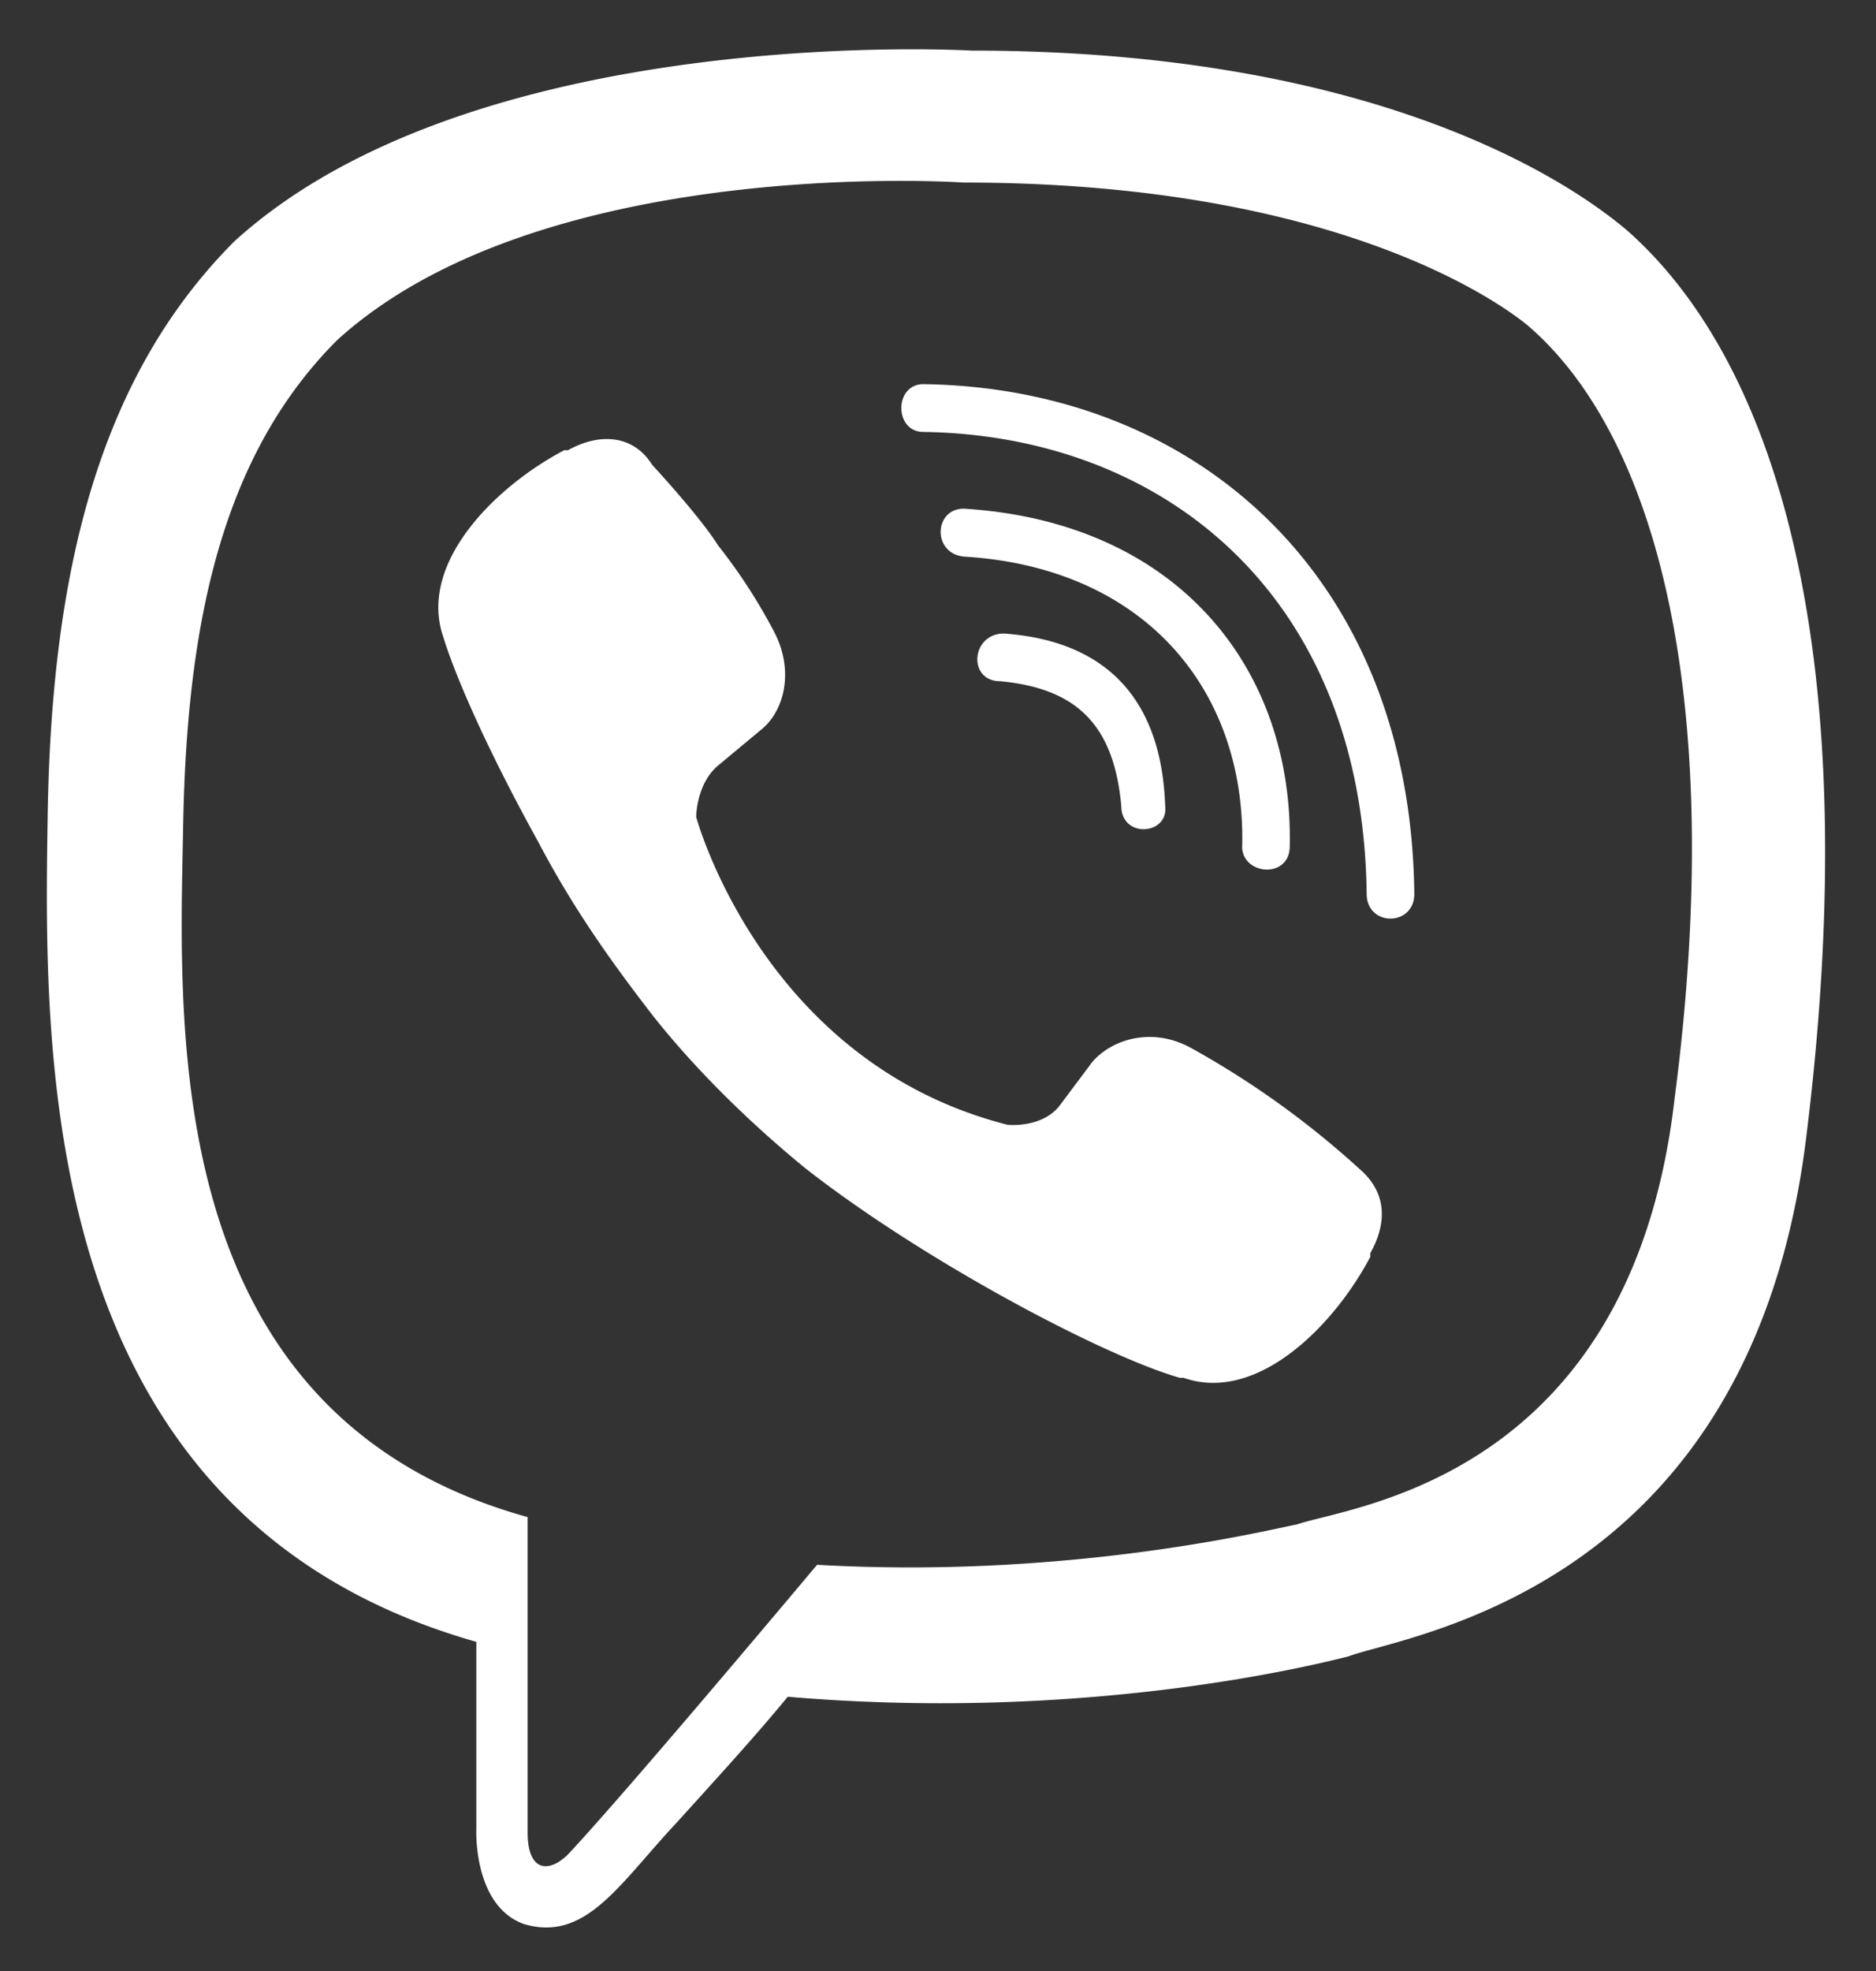 <svg width="20" height="21" fill="none" xmlns="http://www.w3.org/2000/svg"><rect width="100%" height="100%" fill="#333333" stroke="none"/><path d="M17.344 2.453c-.508-.43-2.54-1.914-6.992-1.914 0 0-5.274-.312-7.852 2.031C1.055 4.016.547 6.086.508 8.703c-.04 2.578-.117 7.461 4.57 8.79v1.991s-.039.82.508 1.016c.664.195 1.016-.43 1.64-1.094.352-.39.82-.898 1.172-1.328 3.204.274 5.665-.351 5.977-.43.625-.234 4.297-.703 4.883-5.546.625-5.04-.274-8.204-1.914-9.649zm.508 9.258c-.47 4.062-3.477 4.336-4.024 4.531-.234.04-2.383.586-5.117.43 0 0-2.031 2.422-2.656 3.086-.196.195-.43.195-.43-.235v-3.359C1.68 15.07 1.915 10.93 1.953 8.781c.04-2.187.43-3.945 1.64-5.156 2.188-1.992 6.68-1.68 6.68-1.68 3.79 0 5.586 1.172 6.016 1.524 1.406 1.21 2.11 4.062 1.563 8.242zm-5.43-3.125c-.04-1.133-.625-1.758-1.719-1.836-.351 0-.39.508-.039.508.82.078 1.211.469 1.29 1.328 0 .351.507.312.468 0zm.82.43c0 .312.508.351.508 0 .04-1.875-1.172-3.438-3.438-3.594-.351-.04-.39.469-.039.508 1.954.117 3.008 1.445 2.97 3.086zm1.836.507c-.039-3.398-2.344-5.39-5.234-5.43-.313 0-.313.509 0 .509 2.578.039 4.687 1.757 4.726 4.921 0 .352.508.352.508 0zm-.469 3.829c.196-.352.157-.665-.117-.899a9.485 9.485 0 00-1.797-1.289c-.43-.234-.86-.078-1.054.156l-.352.47c-.195.233-.547.194-.547.194-2.617-.664-3.32-3.28-3.32-3.28s0-.352.234-.548l.469-.39c.234-.196.352-.625.117-1.055a5.868 5.868 0 00-.586-.899c-.195-.312-.703-.859-.703-.859-.195-.312-.547-.351-.898-.156h-.04c-.742.39-1.562 1.21-1.288 1.992 0 0 .195.703 1.015 2.188.39.742.82 1.328 1.211 1.835.43.547 1.016 1.133 1.64 1.641 1.25.977 3.165 1.992 3.985 2.227h.04c.78.273 1.6-.547 1.991-1.29v-.038z" fill="#fff"/></svg>